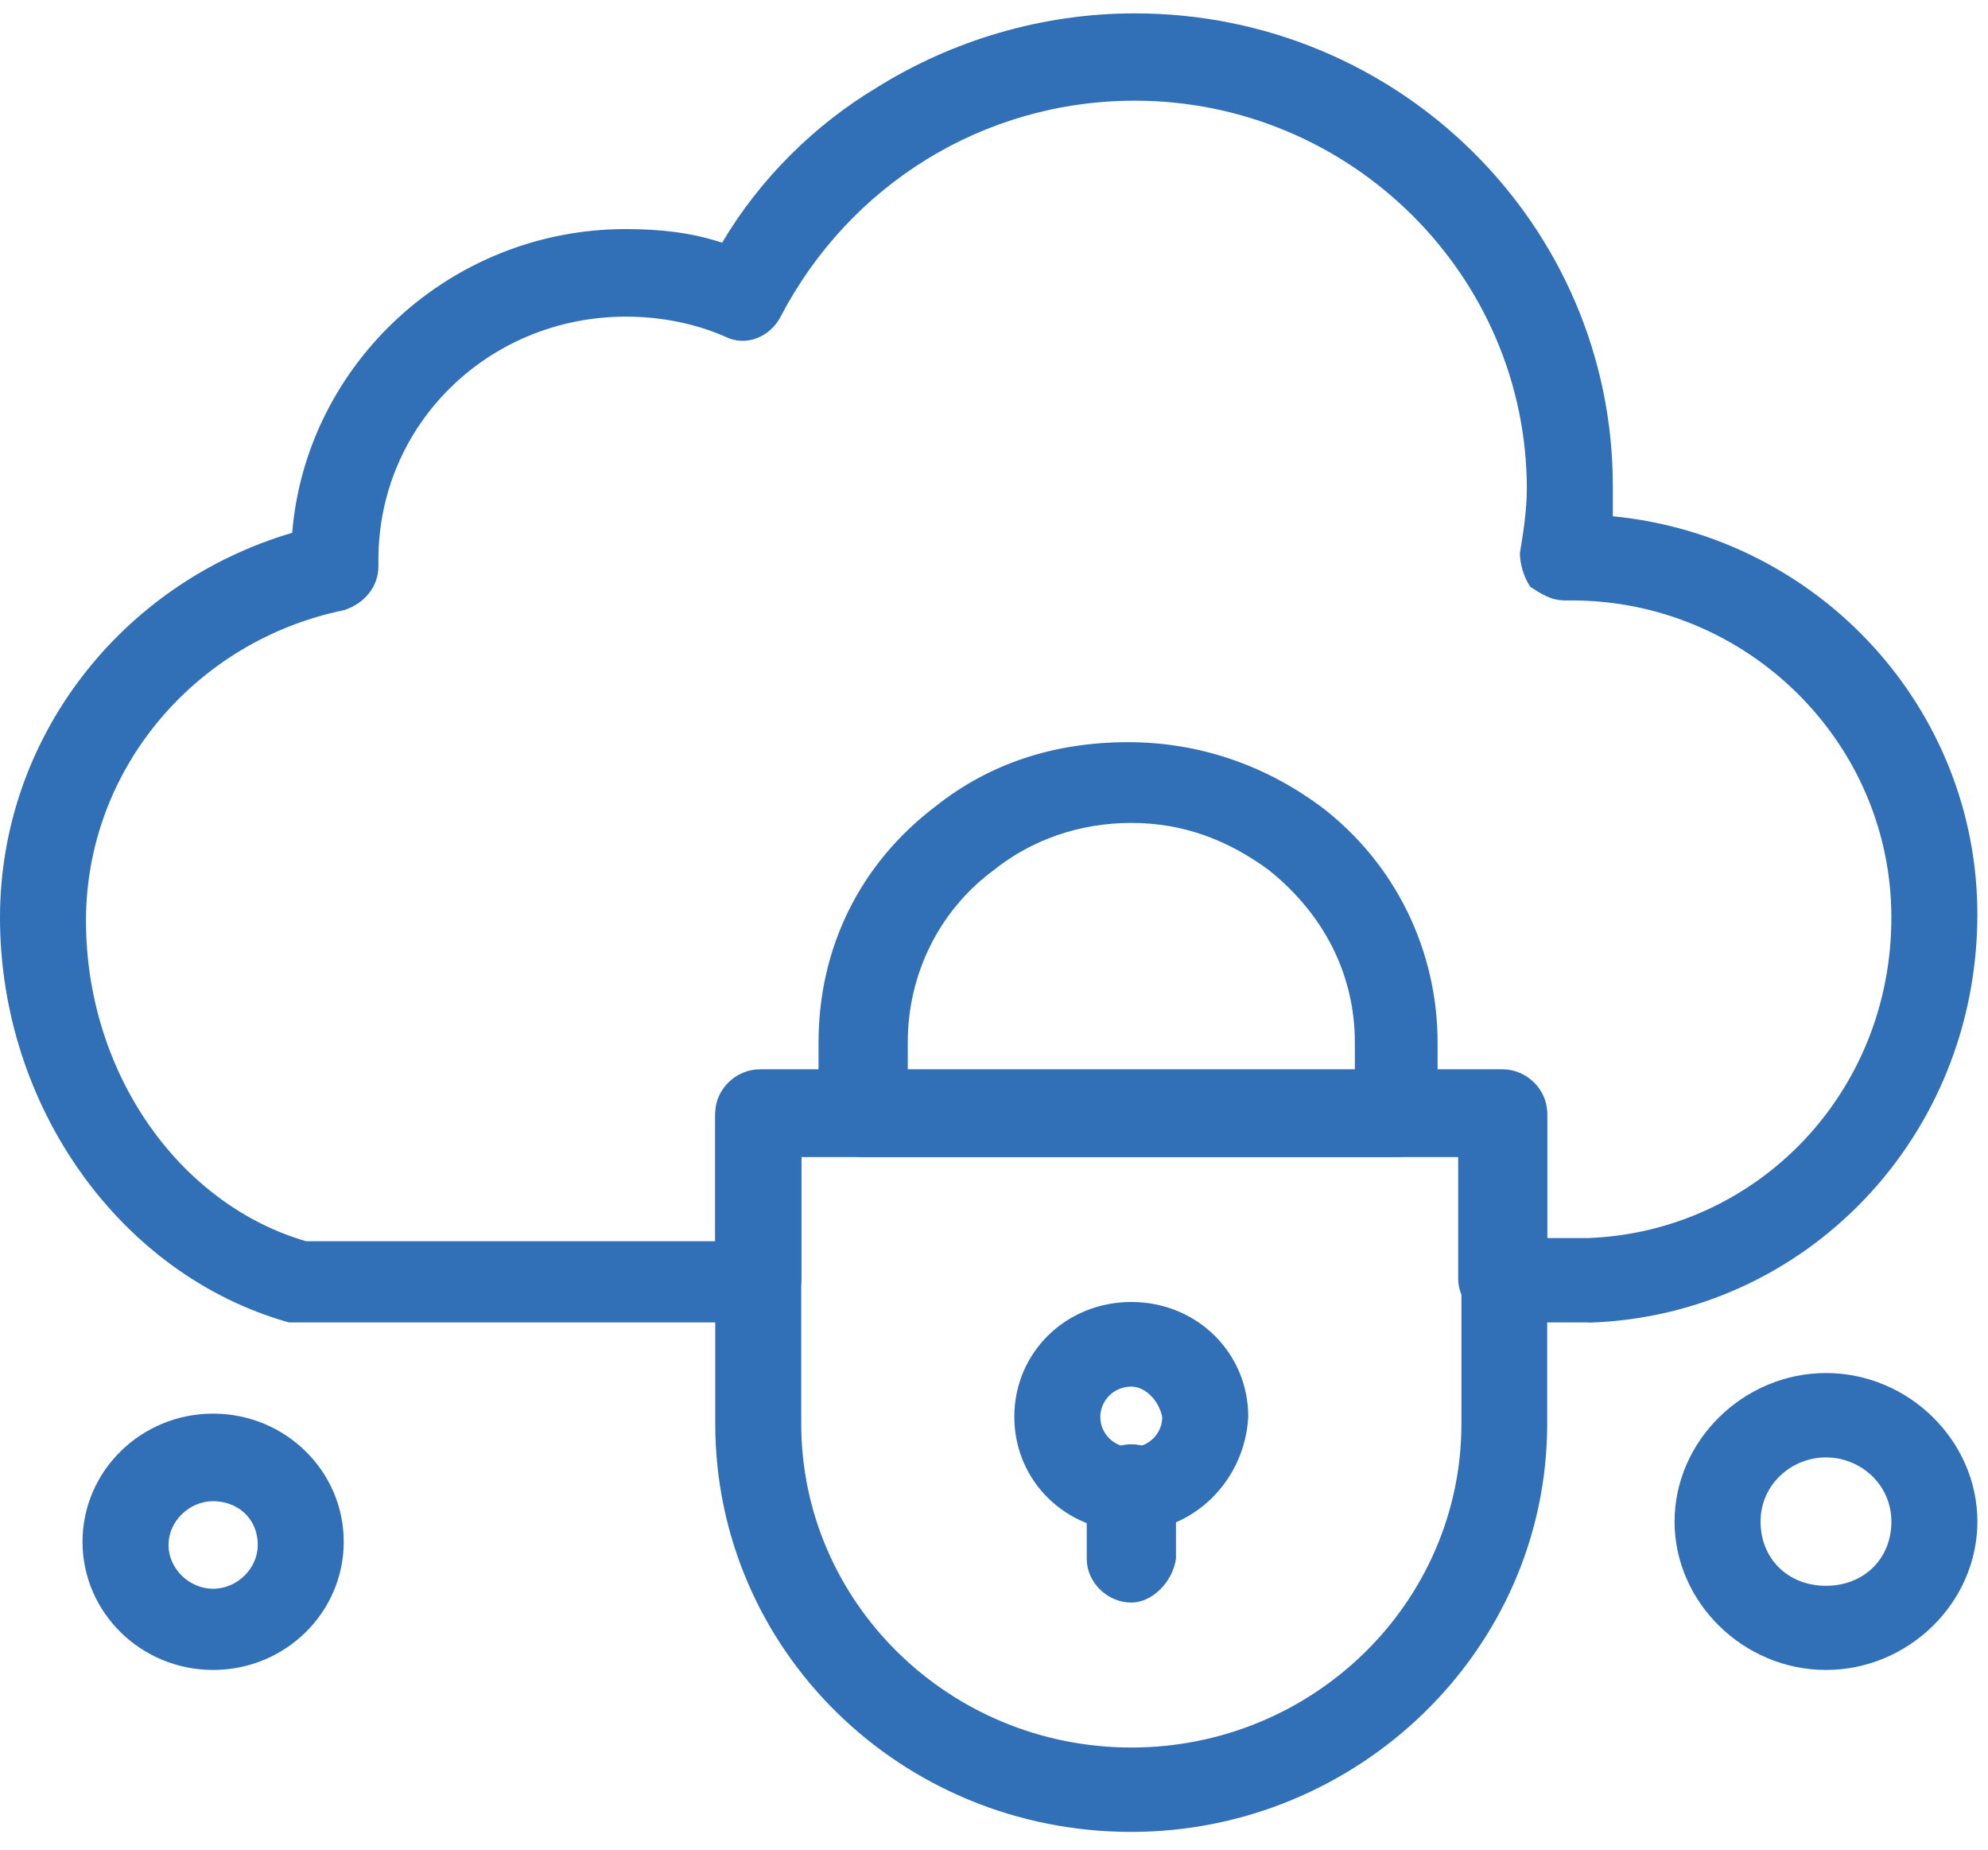 <svg width="86" height="80" viewBox="0 0 86 80" fill="none" xmlns="http://www.w3.org/2000/svg">
<g id="343, Internet, Cloud, Lock, Security">
<g id="Group">
<path id="Vector" d="M48.939 66.241C46.109 66.241 43.879 64.053 43.879 61.277C43.879 58.5 46.109 56.312 48.939 56.312C51.769 56.312 53.999 58.5 53.999 61.277C53.849 64.053 51.619 66.241 48.939 66.241ZM48.939 59.972C48.199 59.972 47.599 60.561 47.599 61.287C47.599 62.013 48.199 62.601 48.939 62.601C49.679 62.601 50.279 62.013 50.279 61.287C50.129 60.561 49.539 59.972 48.939 59.972Z" fill="#316FB7"/>
<path id="Vector_2" d="M68.73 57.196H65.01C63.97 57.196 63.08 56.323 63.08 55.303V49.907H34.67V55.303C34.67 56.323 33.78 57.196 32.74 57.196H12.5C5.21 55.156 0 47.856 0 39.684C0 31.953 5.21 25.233 12.64 23.045C13.24 15.746 19.48 9.908 27.07 9.908C28.56 9.908 29.9 10.055 31.24 10.497C32.88 7.72 35.26 5.385 37.93 3.786C41.2 1.746 45.07 0.578 49.09 0.578C60.55 0.578 69.77 9.771 69.77 21.014V22.329C78.7 23.202 85.54 30.648 85.54 39.547C85.54 49.181 78.1 56.912 68.73 57.206V57.196ZM66.94 53.547H68.73C76.02 53.252 81.82 47.268 81.82 39.684C81.82 32.1 75.57 25.969 67.99 25.969H67.69C67.09 25.969 66.65 25.674 66.2 25.38C65.9 24.938 65.75 24.36 65.75 23.918C65.9 23.045 66.05 22.025 66.05 21.142C66.05 11.949 58.46 4.355 49.09 4.355C42.54 4.355 36.74 8.005 33.77 13.695C33.32 14.568 32.28 15.01 31.39 14.568C30.05 13.98 28.56 13.695 27.08 13.695C21.13 13.695 16.37 18.365 16.37 24.203V24.497C16.37 25.37 15.77 26.106 14.88 26.39C8.48 27.705 3.72 33.248 3.72 39.821C3.72 46.395 7.74 52.085 13.24 53.684H30.94V48.278C30.94 47.258 31.83 46.385 32.87 46.385H65C66.04 46.385 66.93 47.258 66.93 48.278V53.537L66.94 53.547Z" fill="#316FB7"/>
<path id="Vector_3" d="M48.941 79.232C38.971 79.232 30.941 71.354 30.941 61.573V48.142C30.941 47.121 31.831 46.248 32.871 46.248H65.001C66.041 46.248 66.931 47.121 66.931 48.142V61.573C66.931 71.354 58.751 79.232 48.931 79.232H48.941ZM34.661 50.045V61.573C34.661 69.303 41.061 75.582 48.941 75.582C56.821 75.582 63.221 69.303 63.221 61.573V50.045H34.661Z" fill="#316FB7"/>
<path id="Vector_4" d="M48.942 69.313C47.902 69.313 47.012 68.44 47.012 67.419V64.358C47.012 63.338 47.902 62.465 48.942 62.465C49.982 62.465 50.872 63.338 50.872 64.358V67.419C50.722 68.44 49.832 69.313 48.942 69.313Z" fill="#316FB7"/>
<path id="Vector_5" d="M60.4 50.044H37.34C36.3 50.044 35.41 49.17 35.41 48.15V45.089C35.41 40.998 37.2 37.358 40.47 34.876C42.85 32.983 45.68 32.1 48.8 32.1C51.92 32.1 54.75 33.12 57.13 34.876C60.4 37.358 62.19 41.155 62.19 45.089V48.15C62.19 49.17 61.45 50.044 60.4 50.044ZM39.27 46.394H58.61V45.079C58.61 42.156 57.27 39.536 54.89 37.633C53.1 36.318 51.17 35.592 48.94 35.592C46.71 35.592 44.63 36.318 42.99 37.633C40.61 39.389 39.27 42.156 39.27 45.079V46.394Z" fill="#316FB7"/>
<path id="Vector_6" d="M9.22 72.227C6.1 72.227 3.57 69.745 3.57 66.684C3.57 63.623 6.1 61.141 9.22 61.141C12.34 61.141 14.87 63.623 14.87 66.684C14.87 69.745 12.34 72.227 9.22 72.227ZM9.22 64.928C8.18 64.928 7.29 65.801 7.29 66.821C7.29 67.841 8.18 68.715 9.22 68.715C10.26 68.715 11.15 67.841 11.15 66.821C11.15 65.654 10.26 64.928 9.22 64.928Z" fill="#316FB7"/>
<path id="Vector_7" d="M78.991 72.227C75.421 72.227 72.441 69.303 72.441 65.811C72.441 62.318 75.421 59.385 78.991 59.385C82.561 59.385 85.541 62.308 85.541 65.811C85.541 69.313 82.561 72.227 78.991 72.227ZM78.991 63.034C77.501 63.034 76.161 64.202 76.161 65.811C76.161 67.42 77.351 68.587 78.991 68.587C80.631 68.587 81.821 67.42 81.821 65.811C81.821 64.202 80.481 63.034 78.991 63.034Z" fill="#316FB7"/>
</g>
</g>
</svg>
